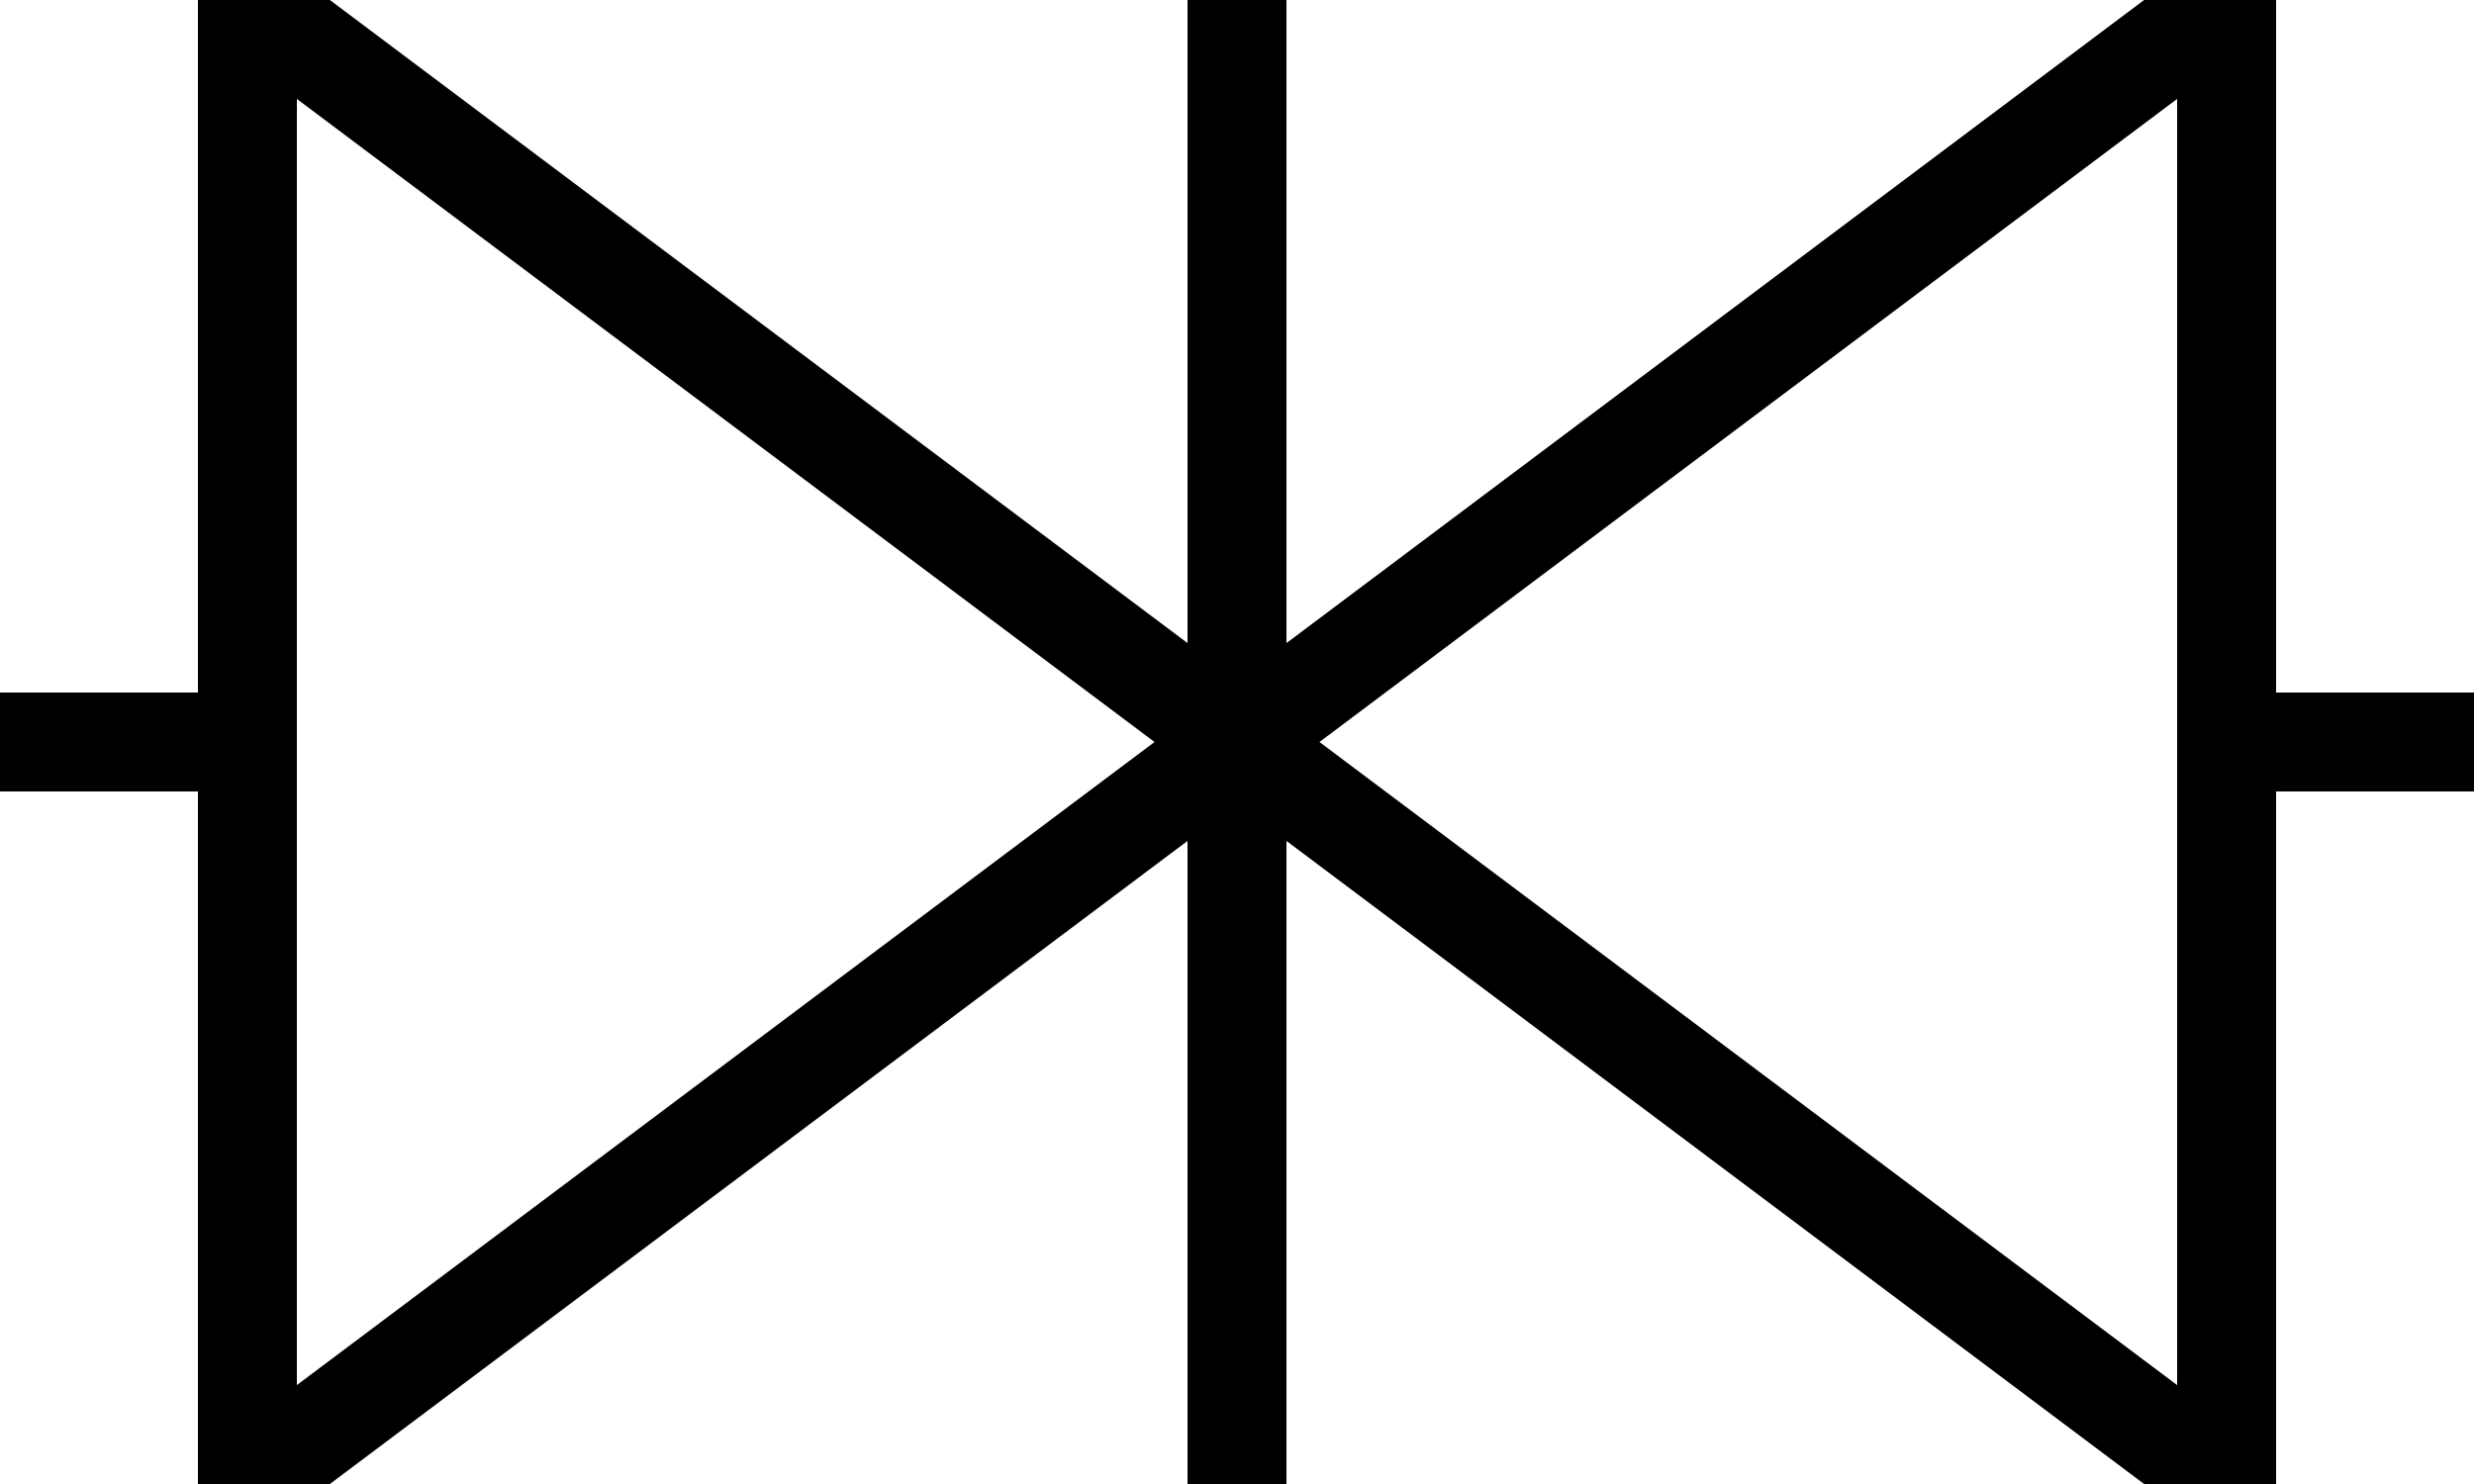 <svg version="1.1" xmlns="http://www.w3.org/2000/svg" xmlns:xlink="http://www.w3.org/1999/xlink" width="25" height="15"><g><path fill="none" stroke="#000000" paint-order="fill stroke markers" d=" M 2.5 0 L 22.5 15 L 22.5 0 L 2.5 15 Z" stroke-miterlimit="10" stroke-dasharray=""></path><path fill="none" stroke="#000000" paint-order="fill stroke markers" d=" M 12.5 0 L 12.5 15" stroke-miterlimit="10" stroke-dasharray=""></path><path fill="none" stroke="#000000" paint-order="fill stroke markers" d=" M 0 7.5 L 2.5 7.5" stroke-miterlimit="10" stroke-dasharray=""></path><path fill="none" stroke="#000000" paint-order="fill stroke markers" d=" M 22.5 7.5 L 25 7.5" stroke-miterlimit="10" stroke-dasharray=""></path></g></svg>